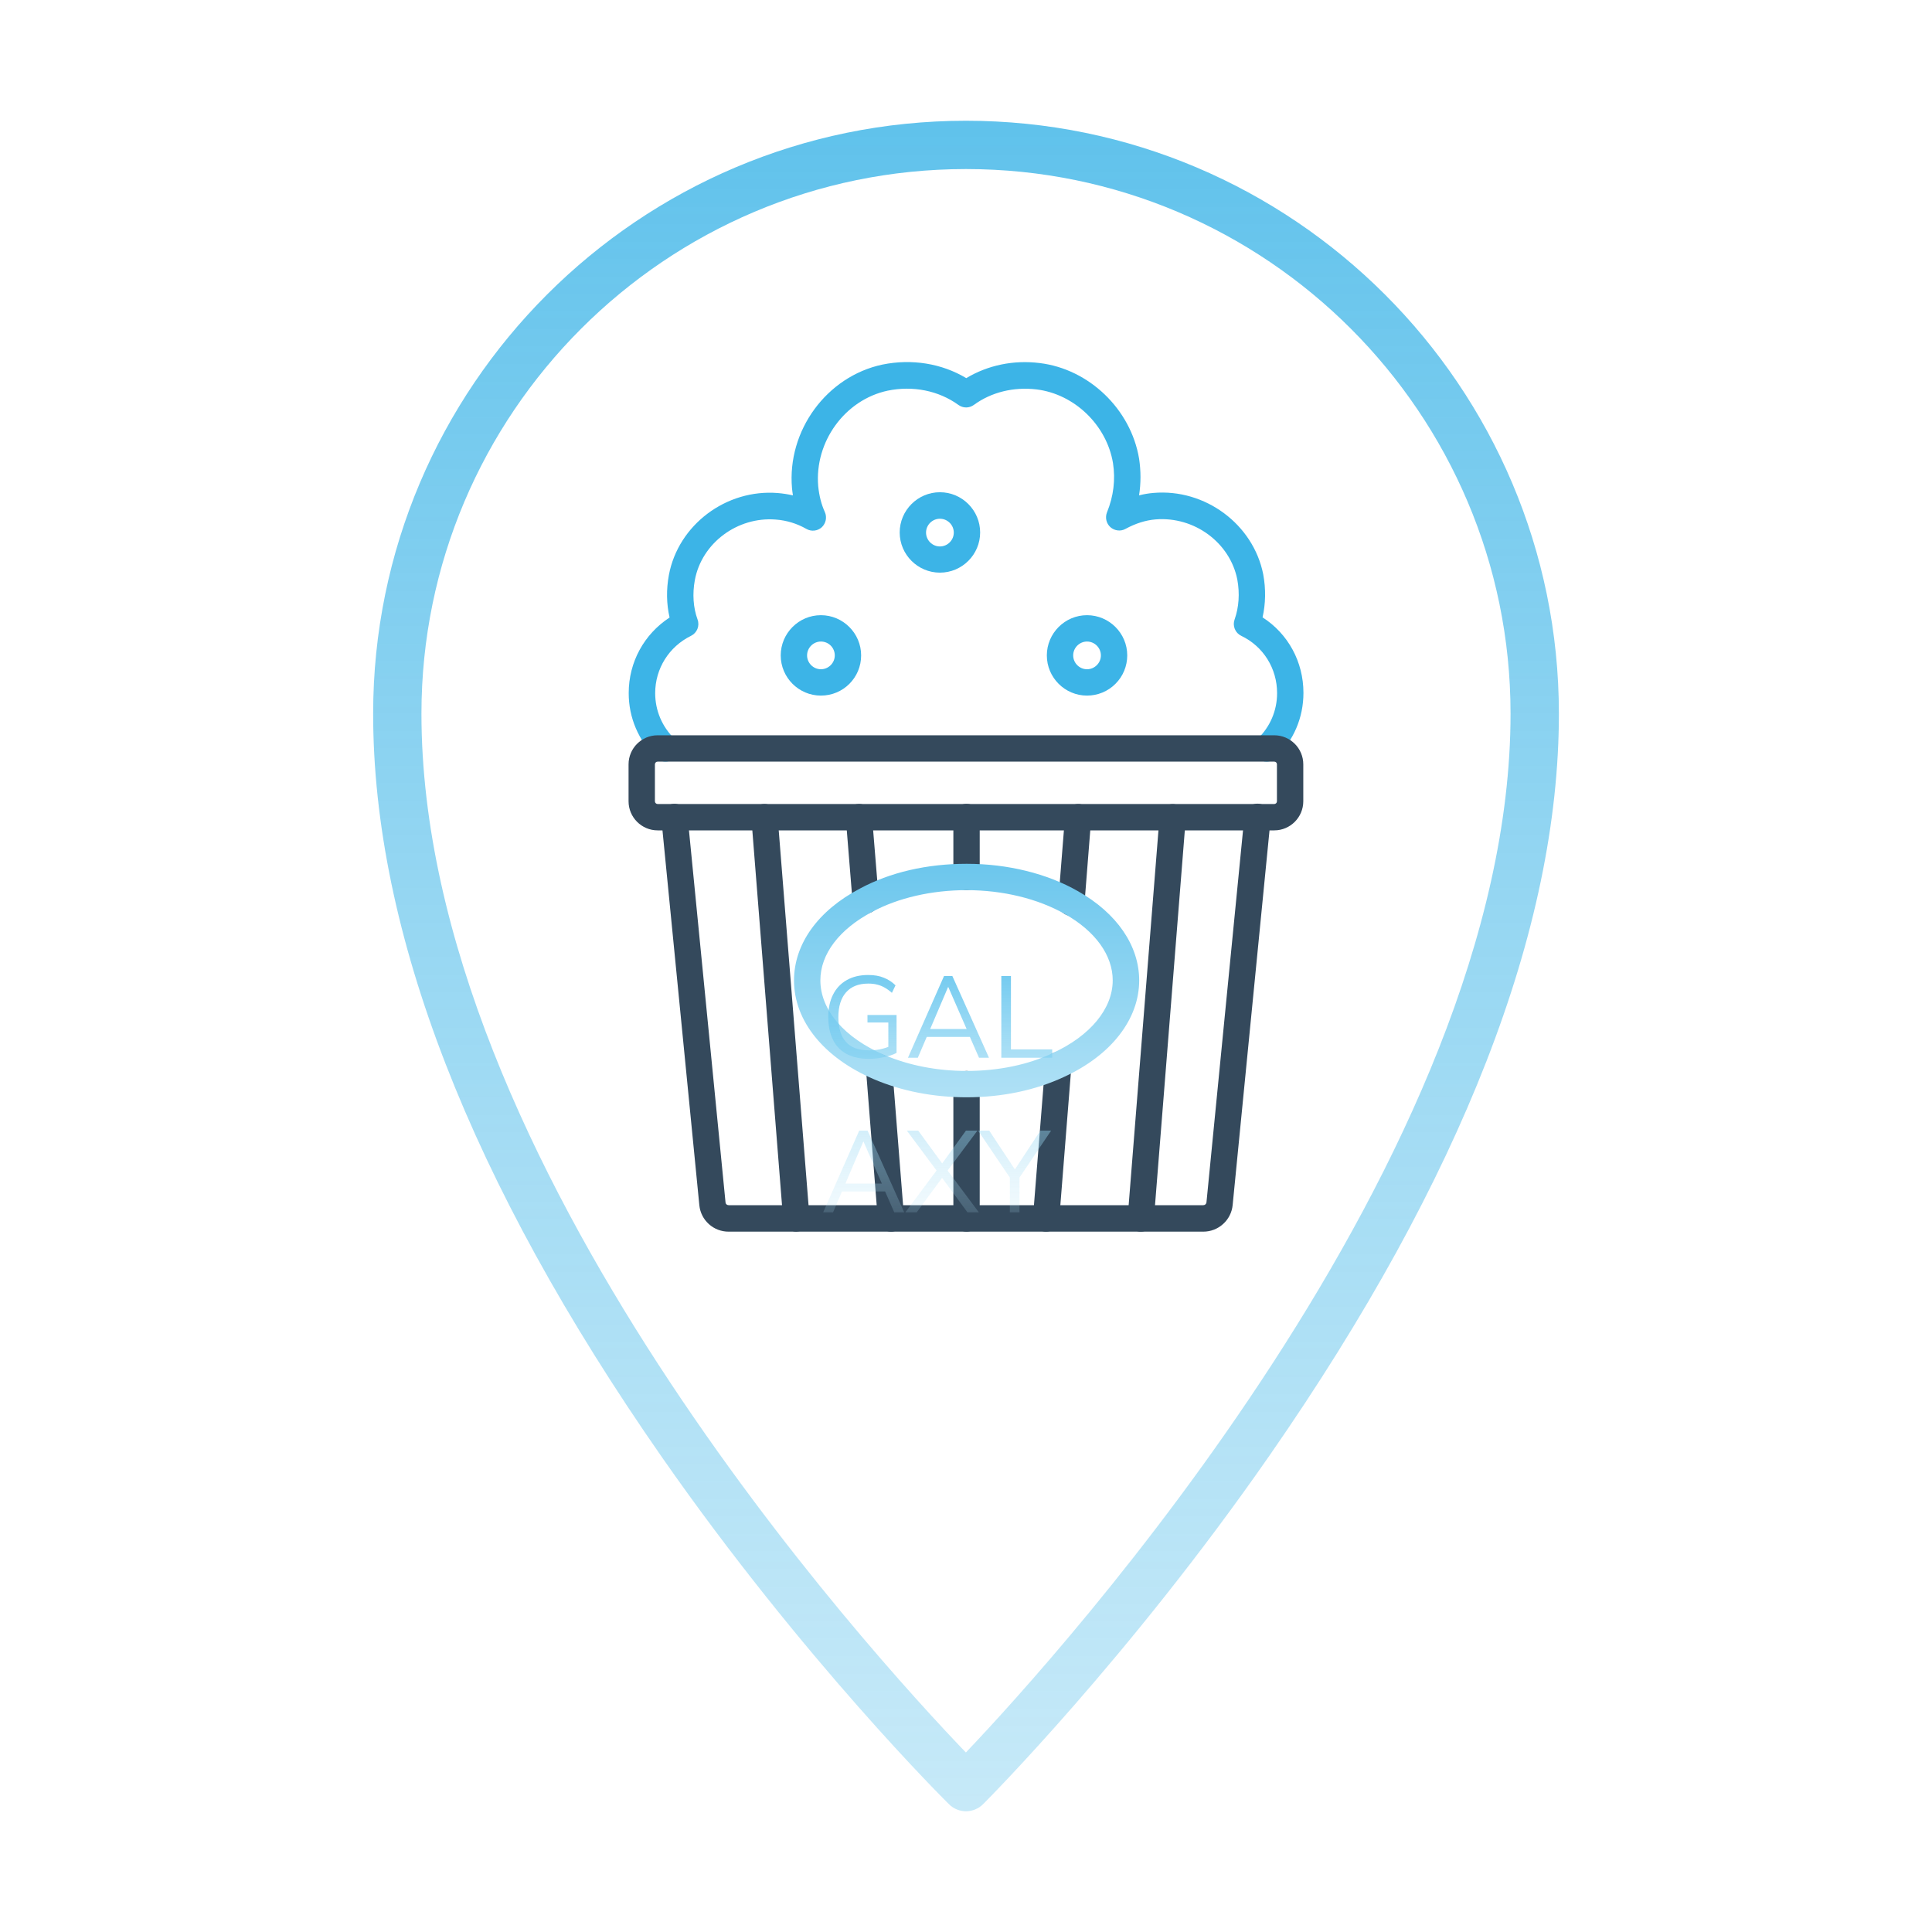 <svg width="60" height="60" viewBox="0 0 50 50" fill="none" xmlns="http://www.w3.org/2000/svg">
<path d="M9.657 18.469C9.657 24.117 12.171 30.591 17.128 37.708C20.798 42.976 24.524 46.659 24.562 46.695C24.679 46.811 24.837 46.876 25.002 46.875C25.166 46.875 25.324 46.809 25.441 46.693C25.478 46.656 29.203 42.932 32.872 37.644C37.83 30.5 40.344 24.049 40.344 18.469C40.343 10.008 33.46 3.125 25 3.125C16.54 3.125 9.657 10.008 9.657 18.469ZM39.093 18.469C39.093 29.929 27.426 42.8 24.997 45.354C22.565 42.822 10.907 30.079 10.907 18.468C10.907 10.697 17.229 4.375 25 4.375C32.771 4.375 39.093 10.697 39.093 18.469Z" fill="url(#paint0_linear_61_284)"/>
<g clip-path="url(#clip0_61_284)">
<path d="M32.78 19.711C32.712 19.711 32.646 19.69 32.589 19.652C32.533 19.614 32.489 19.56 32.464 19.497C32.439 19.433 32.433 19.364 32.447 19.298C32.462 19.231 32.495 19.171 32.545 19.124C32.871 18.811 33.051 18.389 33.051 17.939C33.051 17.299 32.696 16.729 32.123 16.455C32.047 16.419 31.988 16.355 31.956 16.277C31.924 16.199 31.922 16.113 31.951 16.033C32.063 15.717 32.088 15.358 32.021 14.996C31.831 14.043 30.91 13.361 29.908 13.442C29.648 13.463 29.384 13.548 29.127 13.688C29.066 13.722 28.995 13.736 28.925 13.727C28.855 13.719 28.79 13.689 28.737 13.643C28.685 13.595 28.648 13.534 28.633 13.465C28.617 13.396 28.623 13.325 28.649 13.259C28.818 12.845 28.871 12.416 28.804 11.983C28.639 10.999 27.805 10.197 26.825 10.078C26.234 10.008 25.657 10.148 25.204 10.479C25.146 10.521 25.076 10.545 25.004 10.545C24.931 10.545 24.861 10.521 24.803 10.479C24.293 10.11 23.629 9.976 22.975 10.11C21.868 10.345 21.077 11.431 21.175 12.581C21.2 12.831 21.256 13.052 21.347 13.252C21.407 13.386 21.375 13.544 21.267 13.646C21.157 13.745 20.996 13.762 20.869 13.688C20.626 13.549 20.354 13.466 20.075 13.446C19.083 13.368 18.162 14.054 17.983 15.01C17.916 15.372 17.941 15.727 18.053 16.033C18.113 16.199 18.039 16.378 17.884 16.455C17.311 16.736 16.956 17.306 16.956 17.939C16.956 18.389 17.136 18.811 17.459 19.124C17.596 19.254 17.6 19.472 17.466 19.605C17.336 19.742 17.122 19.746 16.984 19.612C16.758 19.396 16.578 19.135 16.455 18.847C16.332 18.559 16.27 18.249 16.271 17.935C16.271 17.137 16.668 16.413 17.329 15.981C17.248 15.633 17.241 15.256 17.311 14.88C17.554 13.583 18.795 12.651 20.131 12.76C20.265 12.771 20.395 12.792 20.521 12.82C20.511 12.76 20.504 12.7 20.497 12.637C20.366 11.143 21.396 9.74 22.838 9.435C23.597 9.28 24.374 9.406 25.007 9.786C25.563 9.452 26.23 9.311 26.909 9.396C28.185 9.551 29.265 10.591 29.479 11.867C29.528 12.187 29.528 12.507 29.479 12.82C29.602 12.788 29.729 12.767 29.852 12.757C31.188 12.641 32.436 13.569 32.692 14.863C32.763 15.246 32.755 15.622 32.675 15.977C33.336 16.402 33.733 17.127 33.733 17.932C33.733 18.572 33.48 19.166 33.016 19.609C32.986 19.641 32.949 19.667 32.909 19.684C32.868 19.702 32.824 19.711 32.78 19.711V19.711Z" fill="#3CB4E7"/>
<path d="M28.132 18.002C27.559 18.002 27.092 17.535 27.092 16.962C27.092 16.389 27.559 15.921 28.132 15.921C28.706 15.921 29.173 16.389 29.173 16.962C29.173 17.098 29.146 17.233 29.094 17.36C29.042 17.486 28.965 17.601 28.868 17.697C28.772 17.794 28.657 17.871 28.531 17.923C28.404 17.975 28.269 18.002 28.132 18.002V18.002ZM28.132 16.603C27.936 16.603 27.774 16.765 27.774 16.962C27.774 17.158 27.936 17.32 28.132 17.32C28.329 17.32 28.491 17.158 28.491 16.962C28.491 16.765 28.329 16.603 28.132 16.603ZM21.245 18.002C20.672 18.002 20.205 17.535 20.205 16.962C20.205 16.389 20.672 15.921 21.245 15.921C21.818 15.921 22.286 16.389 22.286 16.962C22.286 17.538 21.822 18.002 21.245 18.002ZM21.245 16.603C21.049 16.603 20.887 16.765 20.887 16.962C20.887 17.158 21.049 17.32 21.245 17.32C21.442 17.32 21.604 17.158 21.604 16.962C21.604 16.765 21.446 16.603 21.245 16.603ZM24.325 14.82C23.752 14.82 23.284 14.353 23.284 13.78C23.284 13.207 23.752 12.739 24.325 12.739C24.898 12.739 25.366 13.207 25.366 13.78C25.366 14.353 24.898 14.82 24.325 14.82ZM24.325 13.425C24.128 13.425 23.966 13.586 23.966 13.783C23.966 13.98 24.128 14.142 24.325 14.142C24.522 14.142 24.684 13.98 24.684 13.783C24.684 13.586 24.522 13.425 24.325 13.425Z" fill="#3CB4E7"/>
<path d="M32.977 21.49H17.02C16.605 21.49 16.267 21.152 16.267 20.737V19.781C16.267 19.366 16.605 19.029 17.02 19.029H32.977C33.392 19.029 33.729 19.366 33.729 19.781V20.737C33.729 21.152 33.392 21.49 32.977 21.49ZM17.02 19.711C17.001 19.711 16.983 19.718 16.97 19.731C16.957 19.745 16.949 19.762 16.949 19.781V20.737C16.949 20.776 16.981 20.808 17.02 20.808H32.977C32.986 20.808 32.995 20.806 33.004 20.802C33.012 20.799 33.02 20.794 33.027 20.787C33.033 20.781 33.038 20.773 33.042 20.764C33.045 20.756 33.047 20.747 33.047 20.737V19.781C33.047 19.762 33.04 19.745 33.027 19.731C33.014 19.718 32.996 19.711 32.977 19.711H17.02Z" fill="#34495C"/>
<path d="M31.142 31.875H18.858C18.669 31.876 18.487 31.807 18.347 31.681C18.206 31.555 18.118 31.381 18.099 31.193L17.114 21.177C17.106 21.087 17.133 20.998 17.191 20.928C17.248 20.858 17.331 20.814 17.42 20.804C17.465 20.8 17.51 20.804 17.553 20.817C17.596 20.829 17.636 20.851 17.671 20.879C17.706 20.908 17.734 20.943 17.755 20.983C17.776 21.022 17.789 21.066 17.793 21.11L18.777 31.123C18.781 31.162 18.816 31.19 18.858 31.19H31.142C31.184 31.19 31.219 31.158 31.223 31.119L32.207 21.107C32.225 20.921 32.39 20.78 32.58 20.801C32.766 20.819 32.903 20.987 32.886 21.174L31.901 31.186C31.883 31.375 31.795 31.55 31.654 31.677C31.514 31.805 31.331 31.875 31.142 31.875Z" fill="#34495C"/>
<path d="M25.014 31.875C24.824 31.875 24.673 31.724 24.673 31.534V28.057C24.673 27.867 24.824 27.716 25.014 27.716C25.204 27.716 25.355 27.867 25.355 28.057V31.534C25.355 31.724 25.2 31.875 25.014 31.875ZM25.014 23.037C24.824 23.037 24.673 22.885 24.673 22.696V21.145C24.673 20.955 24.824 20.804 25.014 20.804C25.204 20.804 25.355 20.955 25.355 21.145V22.696C25.355 22.885 25.2 23.037 25.014 23.037ZM27.074 31.875H27.046C26.956 31.867 26.873 31.825 26.814 31.756C26.756 31.688 26.727 31.599 26.733 31.509L27.05 27.537C27.064 27.35 27.232 27.21 27.415 27.224C27.602 27.238 27.742 27.403 27.728 27.589L27.412 31.562C27.401 31.741 27.25 31.875 27.074 31.875ZM27.728 23.701H27.7C27.61 23.694 27.527 23.651 27.468 23.583C27.41 23.514 27.381 23.425 27.387 23.335L27.563 21.121C27.577 20.934 27.746 20.797 27.928 20.808C28.115 20.822 28.256 20.987 28.241 21.173L28.066 23.388C28.055 23.564 27.904 23.701 27.728 23.701ZM29.525 31.875H29.497C29.407 31.867 29.323 31.825 29.265 31.756C29.206 31.688 29.177 31.599 29.184 31.509L30.01 21.124C30.024 20.938 30.189 20.797 30.375 20.811C30.562 20.825 30.702 20.991 30.688 21.177L29.862 31.562C29.848 31.738 29.7 31.875 29.525 31.875ZM23.059 31.875C22.884 31.875 22.732 31.738 22.718 31.562L22.409 27.646C22.395 27.459 22.535 27.294 22.722 27.28C22.912 27.266 23.073 27.407 23.087 27.593L23.397 31.509C23.411 31.696 23.27 31.861 23.084 31.875H23.059ZM22.405 23.641C22.23 23.641 22.082 23.508 22.064 23.328L21.889 21.173C21.875 20.987 22.015 20.822 22.202 20.808C22.391 20.79 22.553 20.931 22.567 21.121L22.743 23.276C22.757 23.462 22.616 23.627 22.43 23.641H22.405ZM20.609 31.875C20.523 31.875 20.441 31.843 20.377 31.785C20.314 31.727 20.275 31.648 20.268 31.562L19.445 21.173C19.431 20.987 19.572 20.822 19.758 20.808C19.945 20.794 20.11 20.934 20.124 21.121L20.95 31.506C20.964 31.692 20.823 31.857 20.637 31.871C20.627 31.875 20.619 31.875 20.609 31.875Z" fill="#34495C"/>
<path d="M25.014 28.398C24.16 28.398 23.33 28.236 22.616 27.93C21.323 27.378 20.549 26.422 20.549 25.374C20.549 24.432 21.168 23.567 22.251 22.998C23.031 22.576 23.988 22.355 25.018 22.355C26.079 22.355 27.102 22.608 27.9 23.065C28.906 23.634 29.482 24.474 29.482 25.374C29.482 26.38 28.755 27.311 27.538 27.87C26.803 28.215 25.932 28.398 25.014 28.398V28.398ZM25.014 23.037C24.11 23.037 23.242 23.237 22.571 23.599C21.72 24.049 21.231 24.692 21.231 25.371C21.231 26.137 21.85 26.858 22.884 27.301C23.516 27.572 24.251 27.716 25.014 27.716C25.833 27.716 26.607 27.558 27.247 27.252C28.22 26.805 28.797 26.102 28.797 25.371C28.797 24.724 28.347 24.098 27.559 23.655C26.86 23.258 25.956 23.037 25.014 23.037V23.037Z" fill="url(#paint1_linear_61_284)"/>
<path d="M22.486 27.402C22.254 27.402 22.06 27.359 21.904 27.273C21.748 27.187 21.631 27.063 21.553 26.901C21.475 26.739 21.436 26.545 21.436 26.319C21.436 26.095 21.477 25.902 21.559 25.74C21.641 25.578 21.759 25.453 21.913 25.365C22.067 25.277 22.253 25.233 22.471 25.233C22.625 25.233 22.758 25.256 22.87 25.302C22.984 25.346 23.086 25.412 23.176 25.5L23.083 25.695C23.017 25.637 22.953 25.591 22.891 25.557C22.831 25.523 22.768 25.498 22.702 25.482C22.636 25.464 22.559 25.455 22.471 25.455C22.221 25.455 22.029 25.531 21.895 25.683C21.763 25.833 21.697 26.046 21.697 26.322C21.697 26.6 21.761 26.813 21.889 26.961C22.019 27.109 22.22 27.183 22.492 27.183C22.592 27.183 22.687 27.174 22.777 27.156C22.869 27.136 22.958 27.108 23.044 27.072L22.99 27.207V26.463H22.45V26.268H23.203V27.249C23.117 27.295 23.008 27.332 22.876 27.36C22.746 27.388 22.616 27.402 22.486 27.402ZM23.498 27.375L24.431 25.26H24.647L25.595 27.375H25.337L25.073 26.772L25.184 26.835H23.891L24.011 26.772L23.753 27.375H23.498ZM24.536 25.545L24.05 26.685L23.978 26.631H25.094L25.04 26.685L24.542 25.545H24.536ZM25.914 27.375V25.26H26.163V27.159H27.231V27.375H25.914ZM21.304 31.375L22.237 29.26H22.453L23.401 31.375H23.143L22.879 30.772L22.99 30.835H21.697L21.817 30.772L21.559 31.375H21.304ZM22.342 29.545L21.856 30.685L21.784 30.631H22.9L22.846 30.685L22.348 29.545H22.342ZM23.43 31.375L24.273 30.247V30.34L23.469 29.26H23.763L24.423 30.163H24.345L24.999 29.26H25.296L24.489 30.34V30.247L25.332 31.375H25.038L24.333 30.418H24.429L23.724 31.375H23.43ZM26.135 31.375V30.388L26.189 30.556L25.313 29.26H25.601L26.297 30.313H26.234L26.927 29.26H27.203L26.33 30.556L26.384 30.388V31.375H26.135Z" fill="url(#paint2_linear_61_284)"/>
</g>
<defs>
<linearGradient id="paint0_linear_61_284" x1="25" y1="-8.438" x2="25" y2="80.312" gradientUnits="userSpaceOnUse">
<stop stop-color="#3CB4E7"/>
<stop offset="1" stop-color="#C5E9F8" stop-opacity="0.23"/>
</linearGradient>
<linearGradient id="paint1_linear_61_284" x1="25" y1="18.125" x2="25" y2="30.312" gradientUnits="userSpaceOnUse">
<stop stop-color="#3CB4E7"/>
<stop offset="1" stop-color="#C5E9F8"/>
</linearGradient>
<linearGradient id="paint2_linear_61_284" x1="25" y1="24.375" x2="25" y2="32.812" gradientUnits="userSpaceOnUse">
<stop stop-color="#59C1ED"/>
<stop offset="1" stop-color="#C5E9F8" stop-opacity="0"/>
</linearGradient>
<clipPath id="clip0_61_284">
<rect width="22.5" height="22.5" fill="white" transform="translate(13.75 9.375)"/>
</clipPath>
</defs>
</svg>
